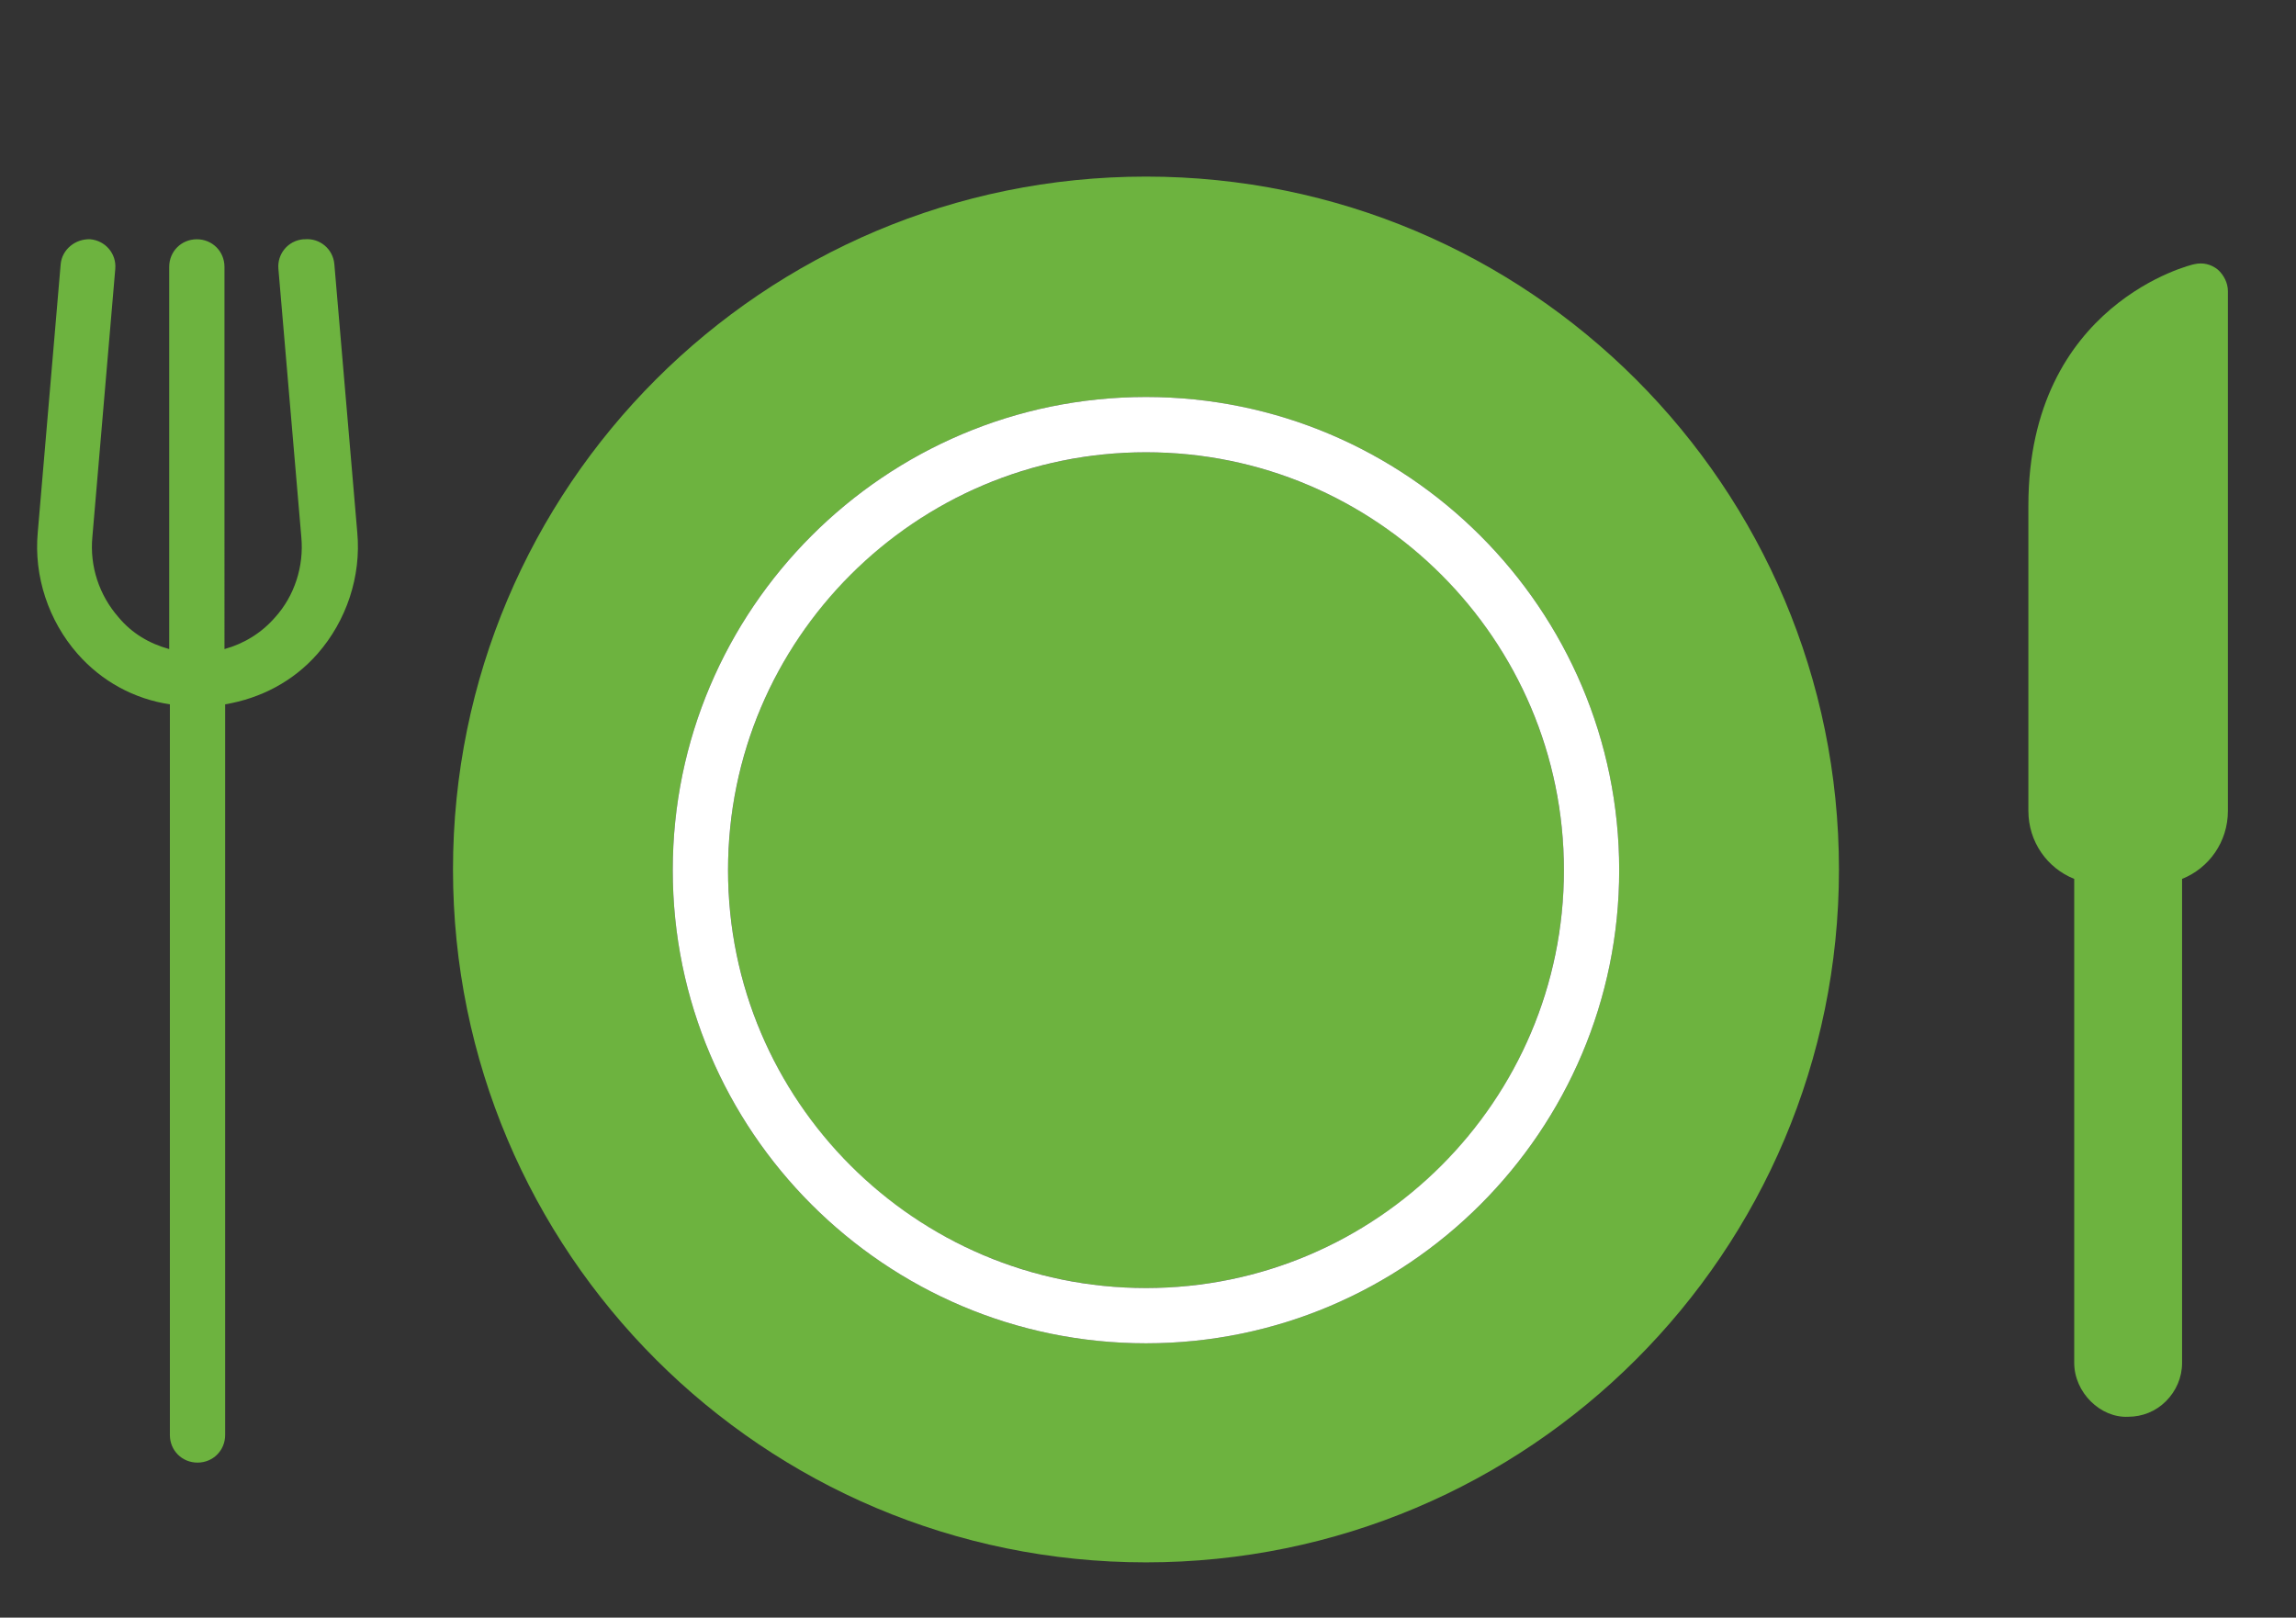 <?xml version="1.0" encoding="UTF-8"?>
<svg id="Layer_1" xmlns="http://www.w3.org/2000/svg" viewBox="0 0 34.06 24">
  <rect x="0" y="0" width="34.06" height="24" fill="#333333" stroke="none"/>
  <defs>
    <style>
      .cls-1 {
        fill: #fff;
      }

      .cls-2 {
        fill: #6db33f;
      }
    </style>
  </defs>
  <path class="cls-2" d="M4.5,3.55c-.23.02-.39.22-.37.44l.34,3.98c.04.43-.1.87-.39,1.19-.2.23-.46.39-.75.47V3.96c0-.23-.18-.41-.41-.41s-.41.18-.41.41v5.67c-.29-.08-.55-.23-.75-.47-.29-.33-.43-.76-.39-1.19l.34-3.98c.02-.23-.15-.42-.37-.44-.22-.01-.42.15-.44.37l-.34,3.98c-.06.65.16,1.31.59,1.8.36.41.84.67,1.37.75v10.84c0,.23.18.41.41.41s.41-.18.41-.41v-10.84c.53-.09,1.01-.34,1.37-.75.43-.49.65-1.15.59-1.8l-.34-3.98c-.02-.23-.22-.39-.44-.37Z"/>
  <path class="cls-2" d="M17,2.62c-5.68,0-10.28,4.6-10.28,10.28s4.6,10.28,10.28,10.28,10.28-4.6,10.28-10.28S22.68,2.62,17,2.62ZM17,19.93c-3.87,0-7.02-3.15-7.02-7.02s3.15-7.02,7.02-7.02,7.02,3.15,7.02,7.02-3.15,7.02-7.02,7.02Z"/>
  <circle class="cls-2" cx="17" cy="12.91" r="6.2"/>
  <path class="cls-2" d="M32.9,4c-.1-.08-.22-.11-.35-.08-.02,0-2.46.58-2.46,3.58v4.53c0,.46.28.85.68,1.01v7.18c0,.44.39.82.8.8.21,0,.41-.08.56-.23.15-.15.24-.35.24-.57v-7.18c.4-.16.68-.55.68-1.01v-7.71c0-.12-.06-.24-.15-.32Z"/>
  <path class="cls-1" d="M17,5.89c-3.87,0-7.02,3.15-7.02,7.02s3.15,7.02,7.02,7.02,7.02-3.15,7.02-7.02-3.15-7.02-7.02-7.02ZM17,19.11c-3.42,0-6.2-2.78-6.2-6.2s2.78-6.2,6.2-6.2,6.2,2.78,6.2,6.2-2.78,6.2-6.2,6.2Z"/>
</svg>